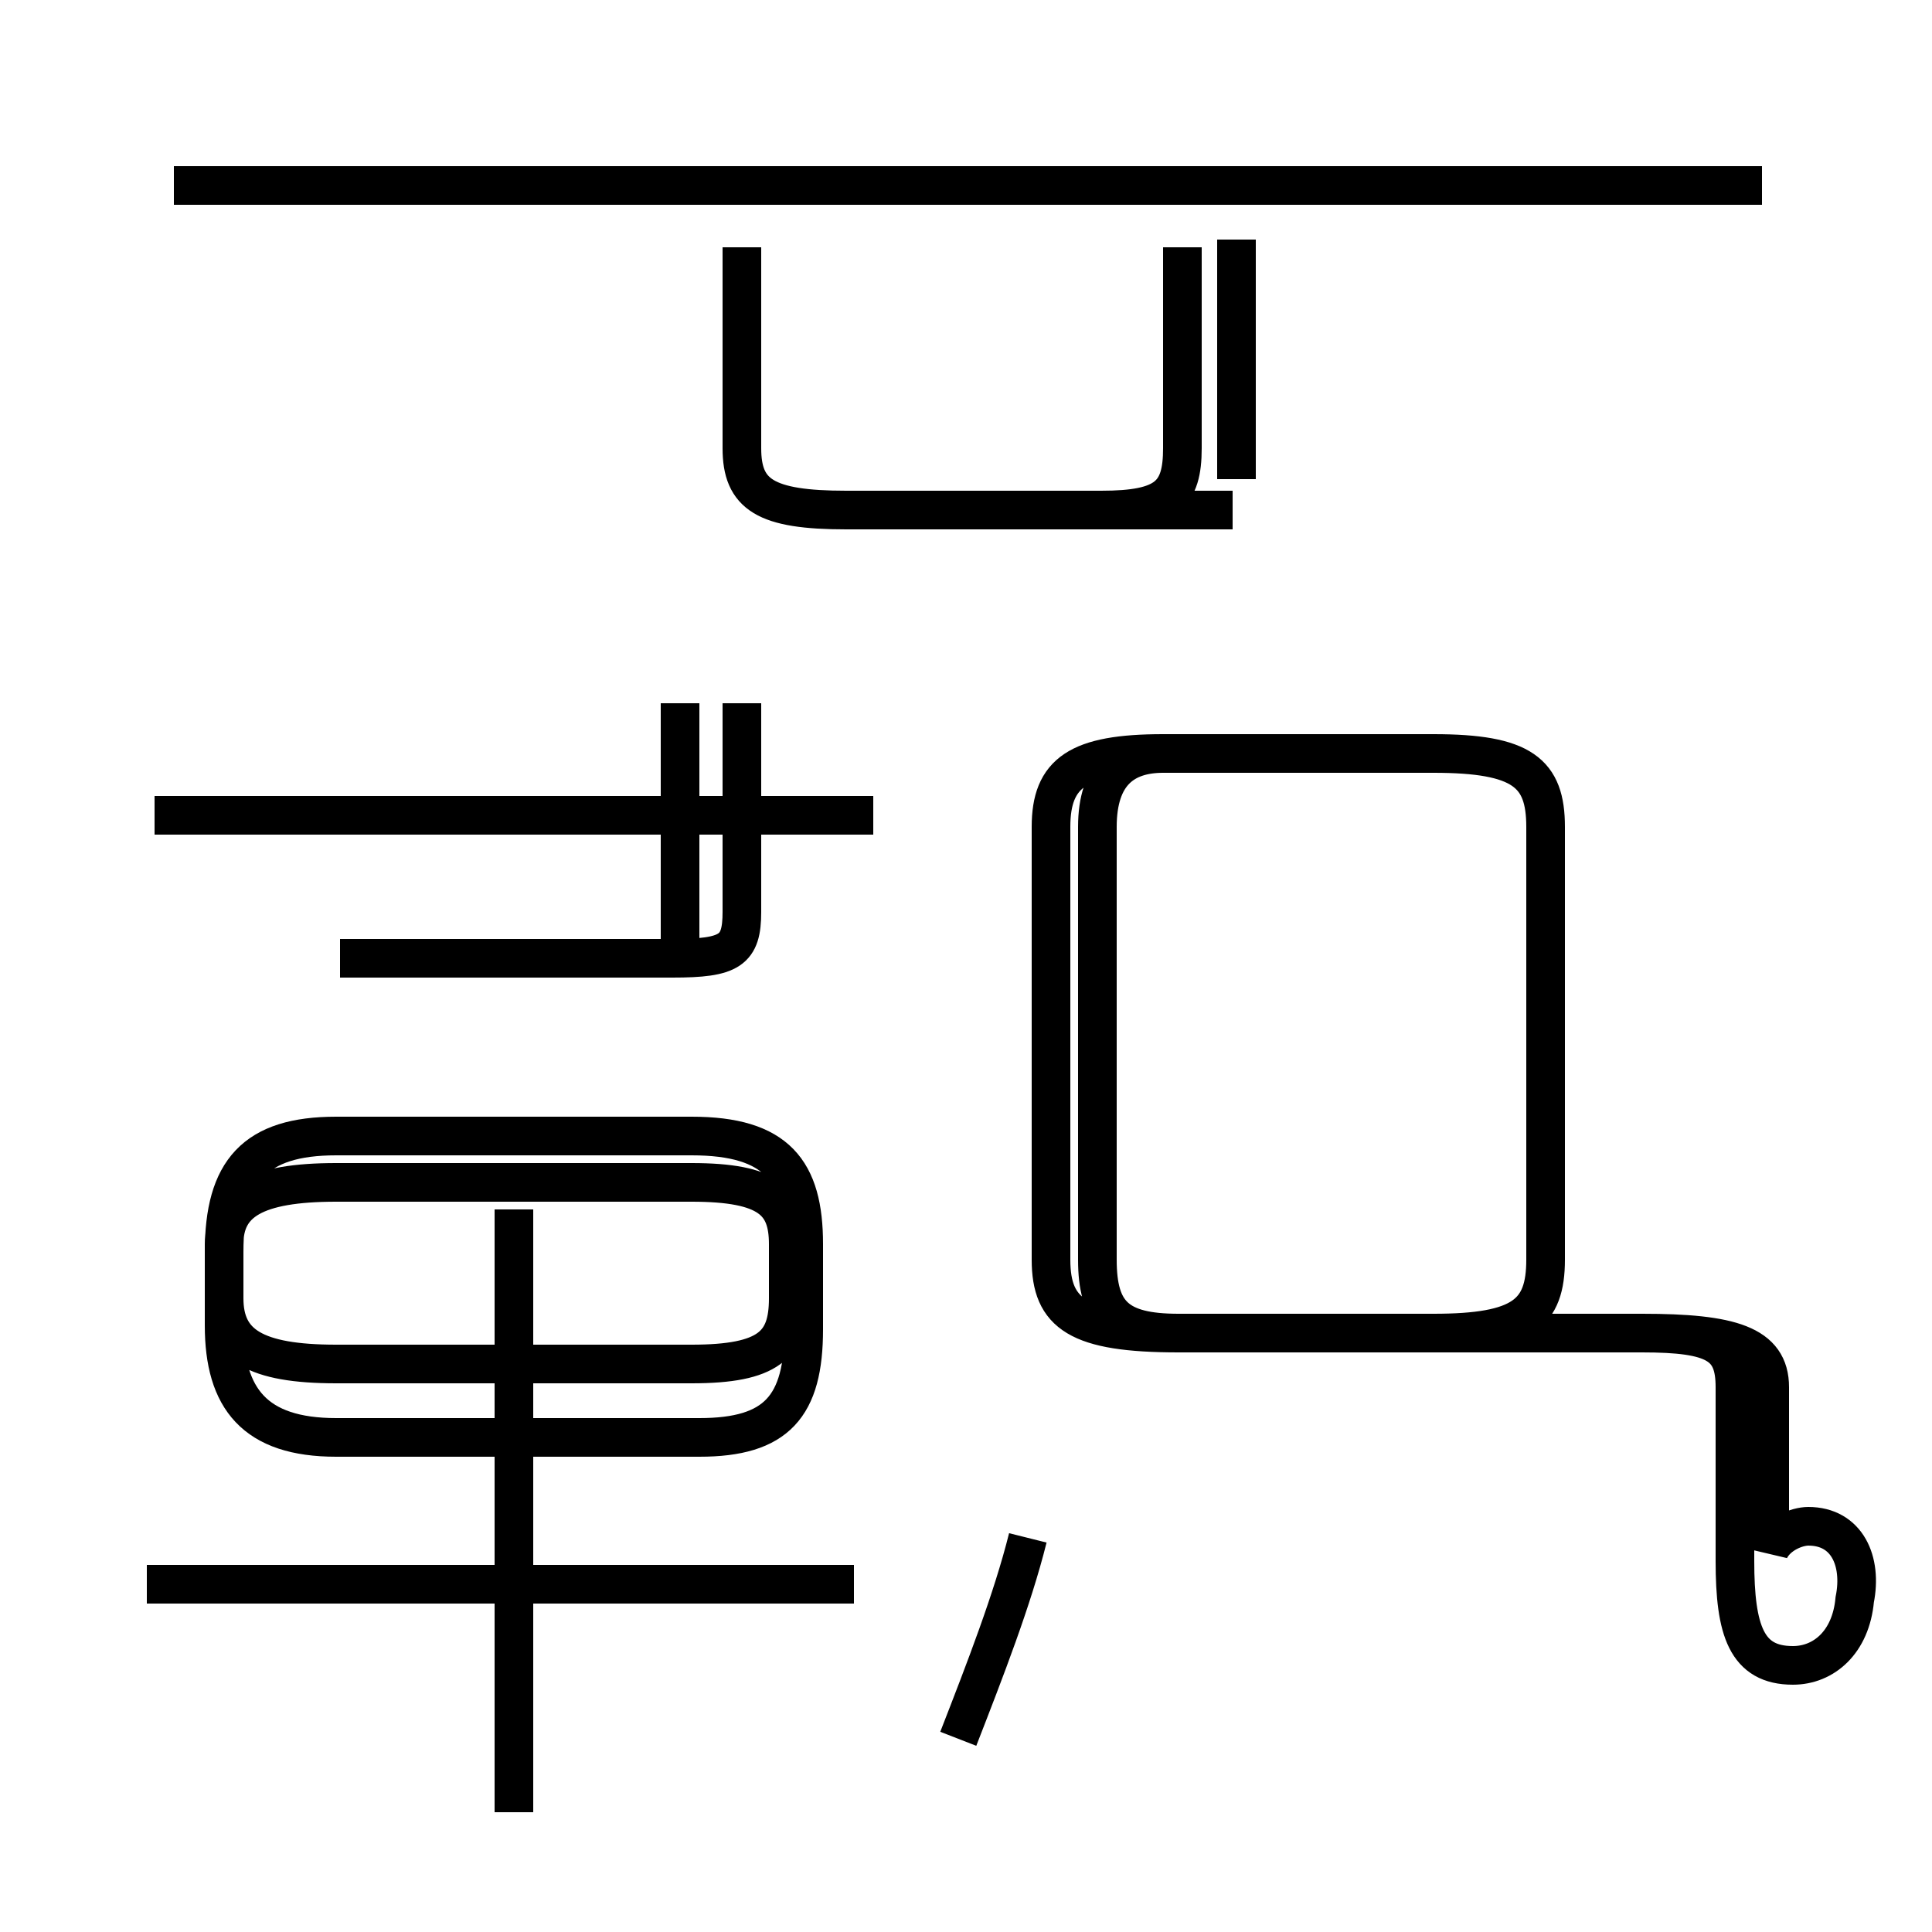 <?xml version='1.0' encoding='utf8'?>
<svg viewBox="0.0 -44.0 50.0 50.0" version="1.1" xmlns="http://www.w3.org/2000/svg">
<rect x="0.0" y="-44.0" width="50.0" height="50.0" fill="#808080" stroke="none"/>
<rect x="-1000" y="-1000" width="2000" height="2000" stroke="white" fill="white"/>
<g style="fill:none; stroke:#000000;  stroke-width:1">
<path d="M 8.7 8.7 L 17.9 8.7 C 19.9 8.7 20.4 9.2 20.4 10.4 L 20.4 11.8 C 20.4 12.9 19.9 13.4 17.9 13.4 L 8.7 13.4 C 6.6 13.4 5.8 12.9 5.8 11.8 L 5.8 10.4 C 5.8 9.2 6.6 8.7 8.7 8.7 Z M 22.1 3.0 L 3.8 3.0 M 13.3 -2.9 L 13.3 12.7 M 17.6 19.1 L 17.6 25.8 M 22.6 22.9 L 4.0 22.9 M 17.9 14.6 L 8.7 14.6 C 6.6 14.6 5.8 13.7 5.8 11.6 L 5.8 9.7 C 5.8 7.8 6.6 6.8 8.7 6.8 L 18.1 6.8 C 20.1 6.8 20.8 7.6 20.8 9.6 L 20.8 11.8 C 20.8 13.7 20.1 14.6 17.9 14.6 Z M 8.8 19.2 L 17.4 19.2 C 18.9 19.2 19.2 19.4 19.2 20.4 L 19.2 25.8 M 24.8 -1.0 C 25.5 0.8 26.2 2.6 26.6 4.2 M 31.9 30.8 L 21.9 30.8 C 19.8 30.8 19.2 31.2 19.2 32.4 L 19.2 37.6 M 32.0 31.6 L 32.0 37.8 M 45.6 39.2 L 4.5 39.2 M 24.8 30.8 L 28.5 30.8 C 30.2 30.8 30.6 31.2 30.6 32.4 L 30.6 37.6 M 30.5 9.5 L 42.5 9.5 C 44.4 9.5 44.9 9.2 44.9 8.1 L 44.9 3.6 C 44.9 1.8 45.2 0.9 46.4 0.9 C 47.2 0.9 47.9 1.5 48.0 2.6 C 48.2 3.6 47.8 4.5 46.8 4.5 C 46.5 4.5 46.0 4.3 45.8 3.9 L 45.8 8.1 C 45.8 9.2 44.8 9.5 42.5 9.5 L 30.5 9.5 C 27.9 9.5 27.2 10.0 27.2 11.4 L 27.2 22.6 C 27.2 24.0 27.9 24.5 30.1 24.5 L 37.1 24.5 C 39.4 24.5 40.0 24.0 40.0 22.6 L 40.0 11.4 C 40.0 10.0 39.4 9.5 37.1 9.5 L 30.5 9.5 C 28.9 9.5 28.4 10.0 28.4 11.4 L 28.4 22.6 C 28.4 24.0 29.1 24.5 30.1 24.5 L 37.1 24.5 C 39.4 24.5 40.0 24.0 40.0 22.6 L 40.0 11.4 C 40.0 10.0 39.4 9.5 37.1 9.5 L 30.5 9.5 C 28.9 9.5 28.4 10.0 28.4 11.4 L 28.4 22.6 C 28.4 24.0 29.1 24.5 30.1 24.5 L 37.1 24.5 C 39.4 24.5 40.0 24.0 40.0 22.6 L 40.0 11.4 C 40.0 10.0 39.4 9.5 37.1 9.5 L 30.5 9.5 C 28.9 9.5 28.4 10.0 28.4 11.4 L 28.4 22.6 C 28.4 24.0 29.1 24.5 30.1 24.5 L 37.1 24.5 C 39.4 24.5 40.0 24.0 40.0 22.6 L 40.0 11.4 C 40.0 10.0 39.4 9.5 37.1 9.5 L 30.5 9.5 C 28.9 9.5 28.4 10.0 28.4 11.4 L 28.4 22.6 C 28.4 24.0 29.1 24.5 30.1 24.5 L 37.1 24.5 C 39.4 24.5 40.0 24.0 40.0 22.6 L 40.0 11.4 C 40.0 10.0 39.4 9.5 37.1 9.5 L 30.5 9.5 C 28.9 9.5 28.4 10.0 28.4 11.4 L 28.4 22.6 C 28.4 24.0 29.1 24.5 30.1 24.5 L 37.1 24.5 C 39.4 24.5 40.0 24.0 40.0 22.6 L 40.0 11.4 C 40.0 10.0 39.4 9.5 37.1 9.5 L 30.5 9.5 C 28.9 9.5 28.4 10.0 28.4 11.4 L 28.4 22.6 C 28.4 24.0 29.1 24.5 30.1 24.5 L 37.1 24.5 C 39.4 24.5 40.0 24.0 40.0 22.6 L 40.0 11.4 C 40.0 10.0 39.4 9.5 37.1 9.5 L 30.5 9.5 C 28.9 9.5 28.4 10.0 28.4 11.4 L 28.4 22.6 C 28.4 24.0 29.1 24.5 30.1 24.5 L 37.1 24.5 C 39.4 24.5 40.0 24.0 40.0 22.6 L 40.0 11.4 C 40.0 10.0 39.4 9.5 37.1 9.5 L 30.5 9.5 C 28.9 9.5 28.4 10.0 28.4 11.4 L 28.4 22.6 C 28.4 24.0 29.1 24.5 30.1 24.5 L 37.1 24.5 C 39.4 24.5 40.0 24.0 40.0 22.6 L 40.0 11.4 C 40.0 10.0 39.4 9.5 37.1 9.5 L 30.5 9.5 C 28.9 9.5 28.4 10.0 28.4 11.4 L 28.4 22.6 C 28.4" transform="scale(1, -1)" />
</g>
</svg>